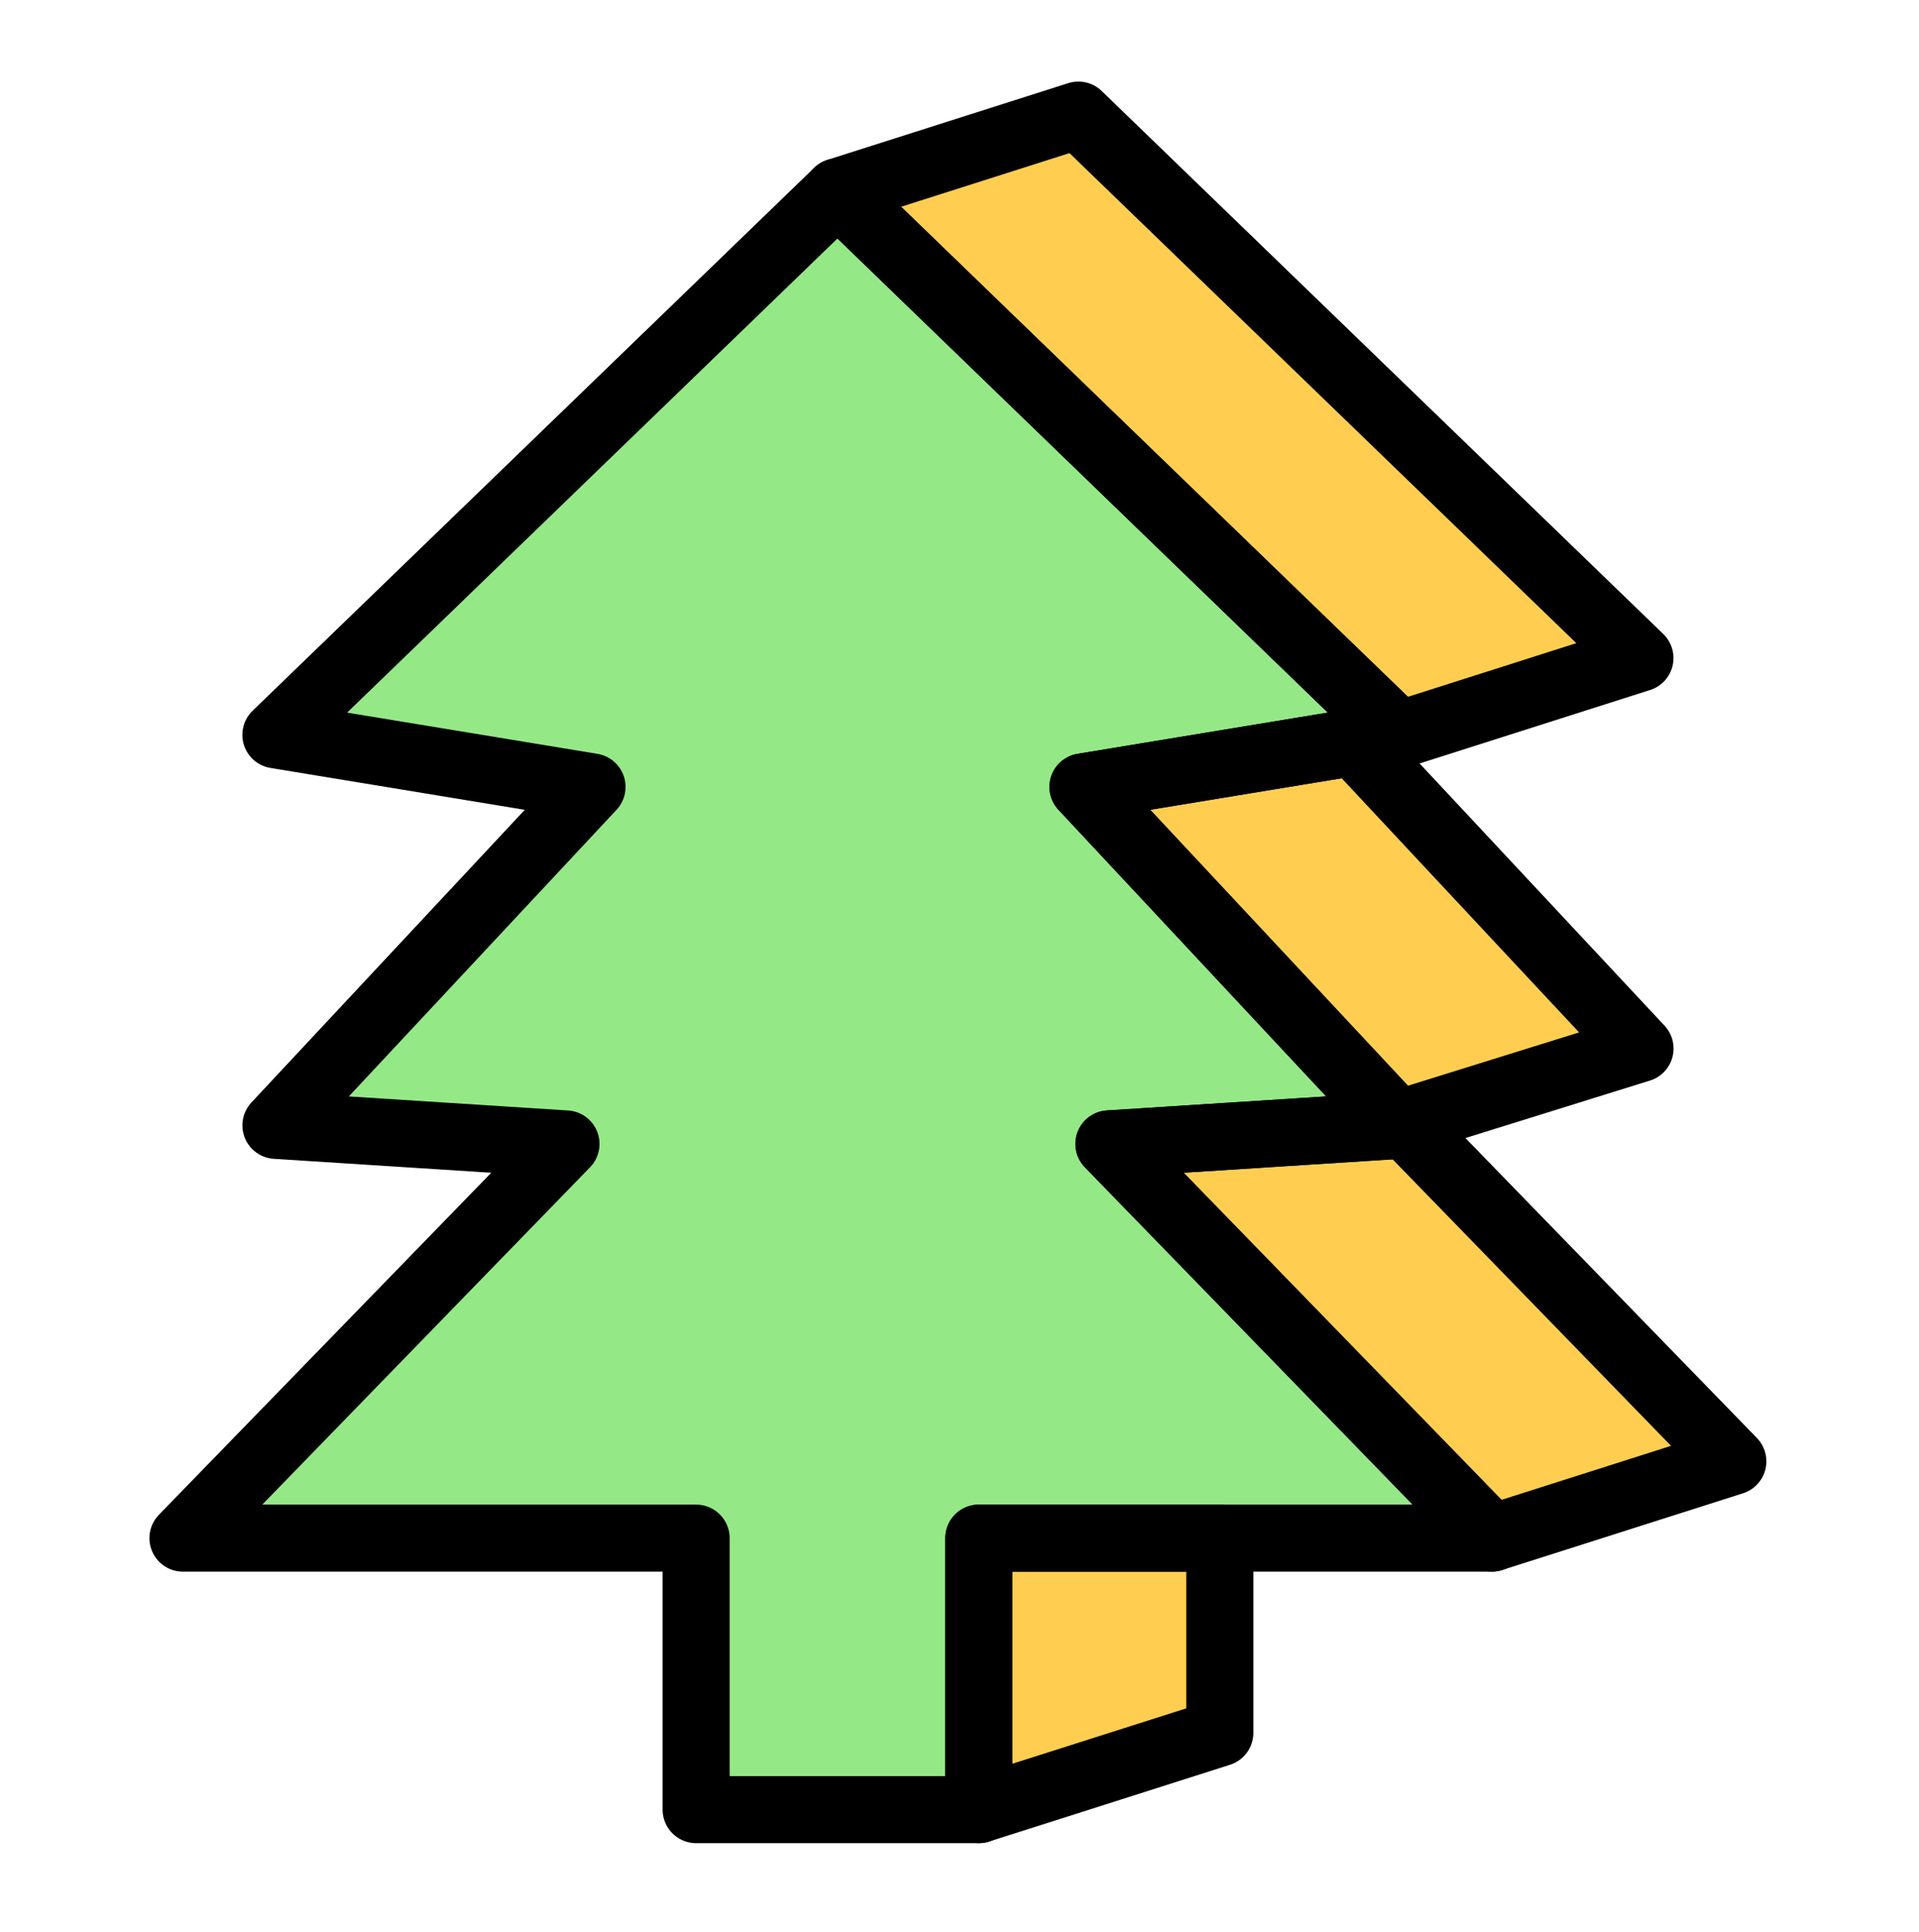 <svg width="145" height="146" viewBox="0 0 145 146" fill="none" xmlns="http://www.w3.org/2000/svg">
<path d="M20.846 55.528L63.279 14.5L105.71 55.528L81.825 59.462L105.71 85.035L83.792 86.438L112.738 116.225H73.956V136.741H52.6V116.225H13.824L42.767 86.438L20.849 85.035L44.734 59.462L20.849 55.528H20.846Z" fill="#94E986"/>
<path d="M83.786 86.435L105.705 85.03L106.033 84.797L130.934 110.422L112.729 116.222L83.786 86.435Z" fill="#FFCE51"/>
<path d="M81.831 59.459L102.303 56.087L123.921 79.23L106.048 84.797L105.716 85.03L81.831 59.459Z" fill="#FFCE51"/>
<path d="M81.482 8.697L63.279 14.497L105.713 55.525L123.915 49.725L81.484 8.697H81.482Z" fill="#FFCE51"/>
<path d="M92.17 116.222H73.965V136.738L92.17 130.938V116.222Z" fill="#FFCE51"/>
<path d="M20.846 55.528L63.279 14.5L105.71 55.528L81.825 59.462L105.71 85.035L83.792 86.438L112.738 116.225H73.956V136.741H52.6V116.225H13.824L42.767 86.438L20.849 85.035L44.734 59.462L20.849 55.528H20.846Z" stroke="black" stroke-width="5.066" stroke-linecap="square" stroke-linejoin="round"/>
<path d="M83.786 86.435L105.705 85.03L106.033 84.797L130.934 110.422L112.729 116.222L83.786 86.435Z" stroke="black" stroke-width="5.066" stroke-linecap="square" stroke-linejoin="round"/>
<path d="M81.831 59.459L102.303 56.087L123.921 79.23L106.048 84.797L105.716 85.03L81.831 59.459Z" stroke="black" stroke-width="5.066" stroke-linecap="square" stroke-linejoin="round"/>
<path d="M81.482 8.697L63.279 14.497L105.713 55.525L123.915 49.725L81.484 8.697H81.482Z" stroke="black" stroke-width="5.066" stroke-linecap="square" stroke-linejoin="round"/>
<path d="M92.17 116.222H73.965V136.738L92.17 130.938V116.222Z" stroke="black" stroke-width="5.066" stroke-linecap="square" stroke-linejoin="round"/>
</svg>

